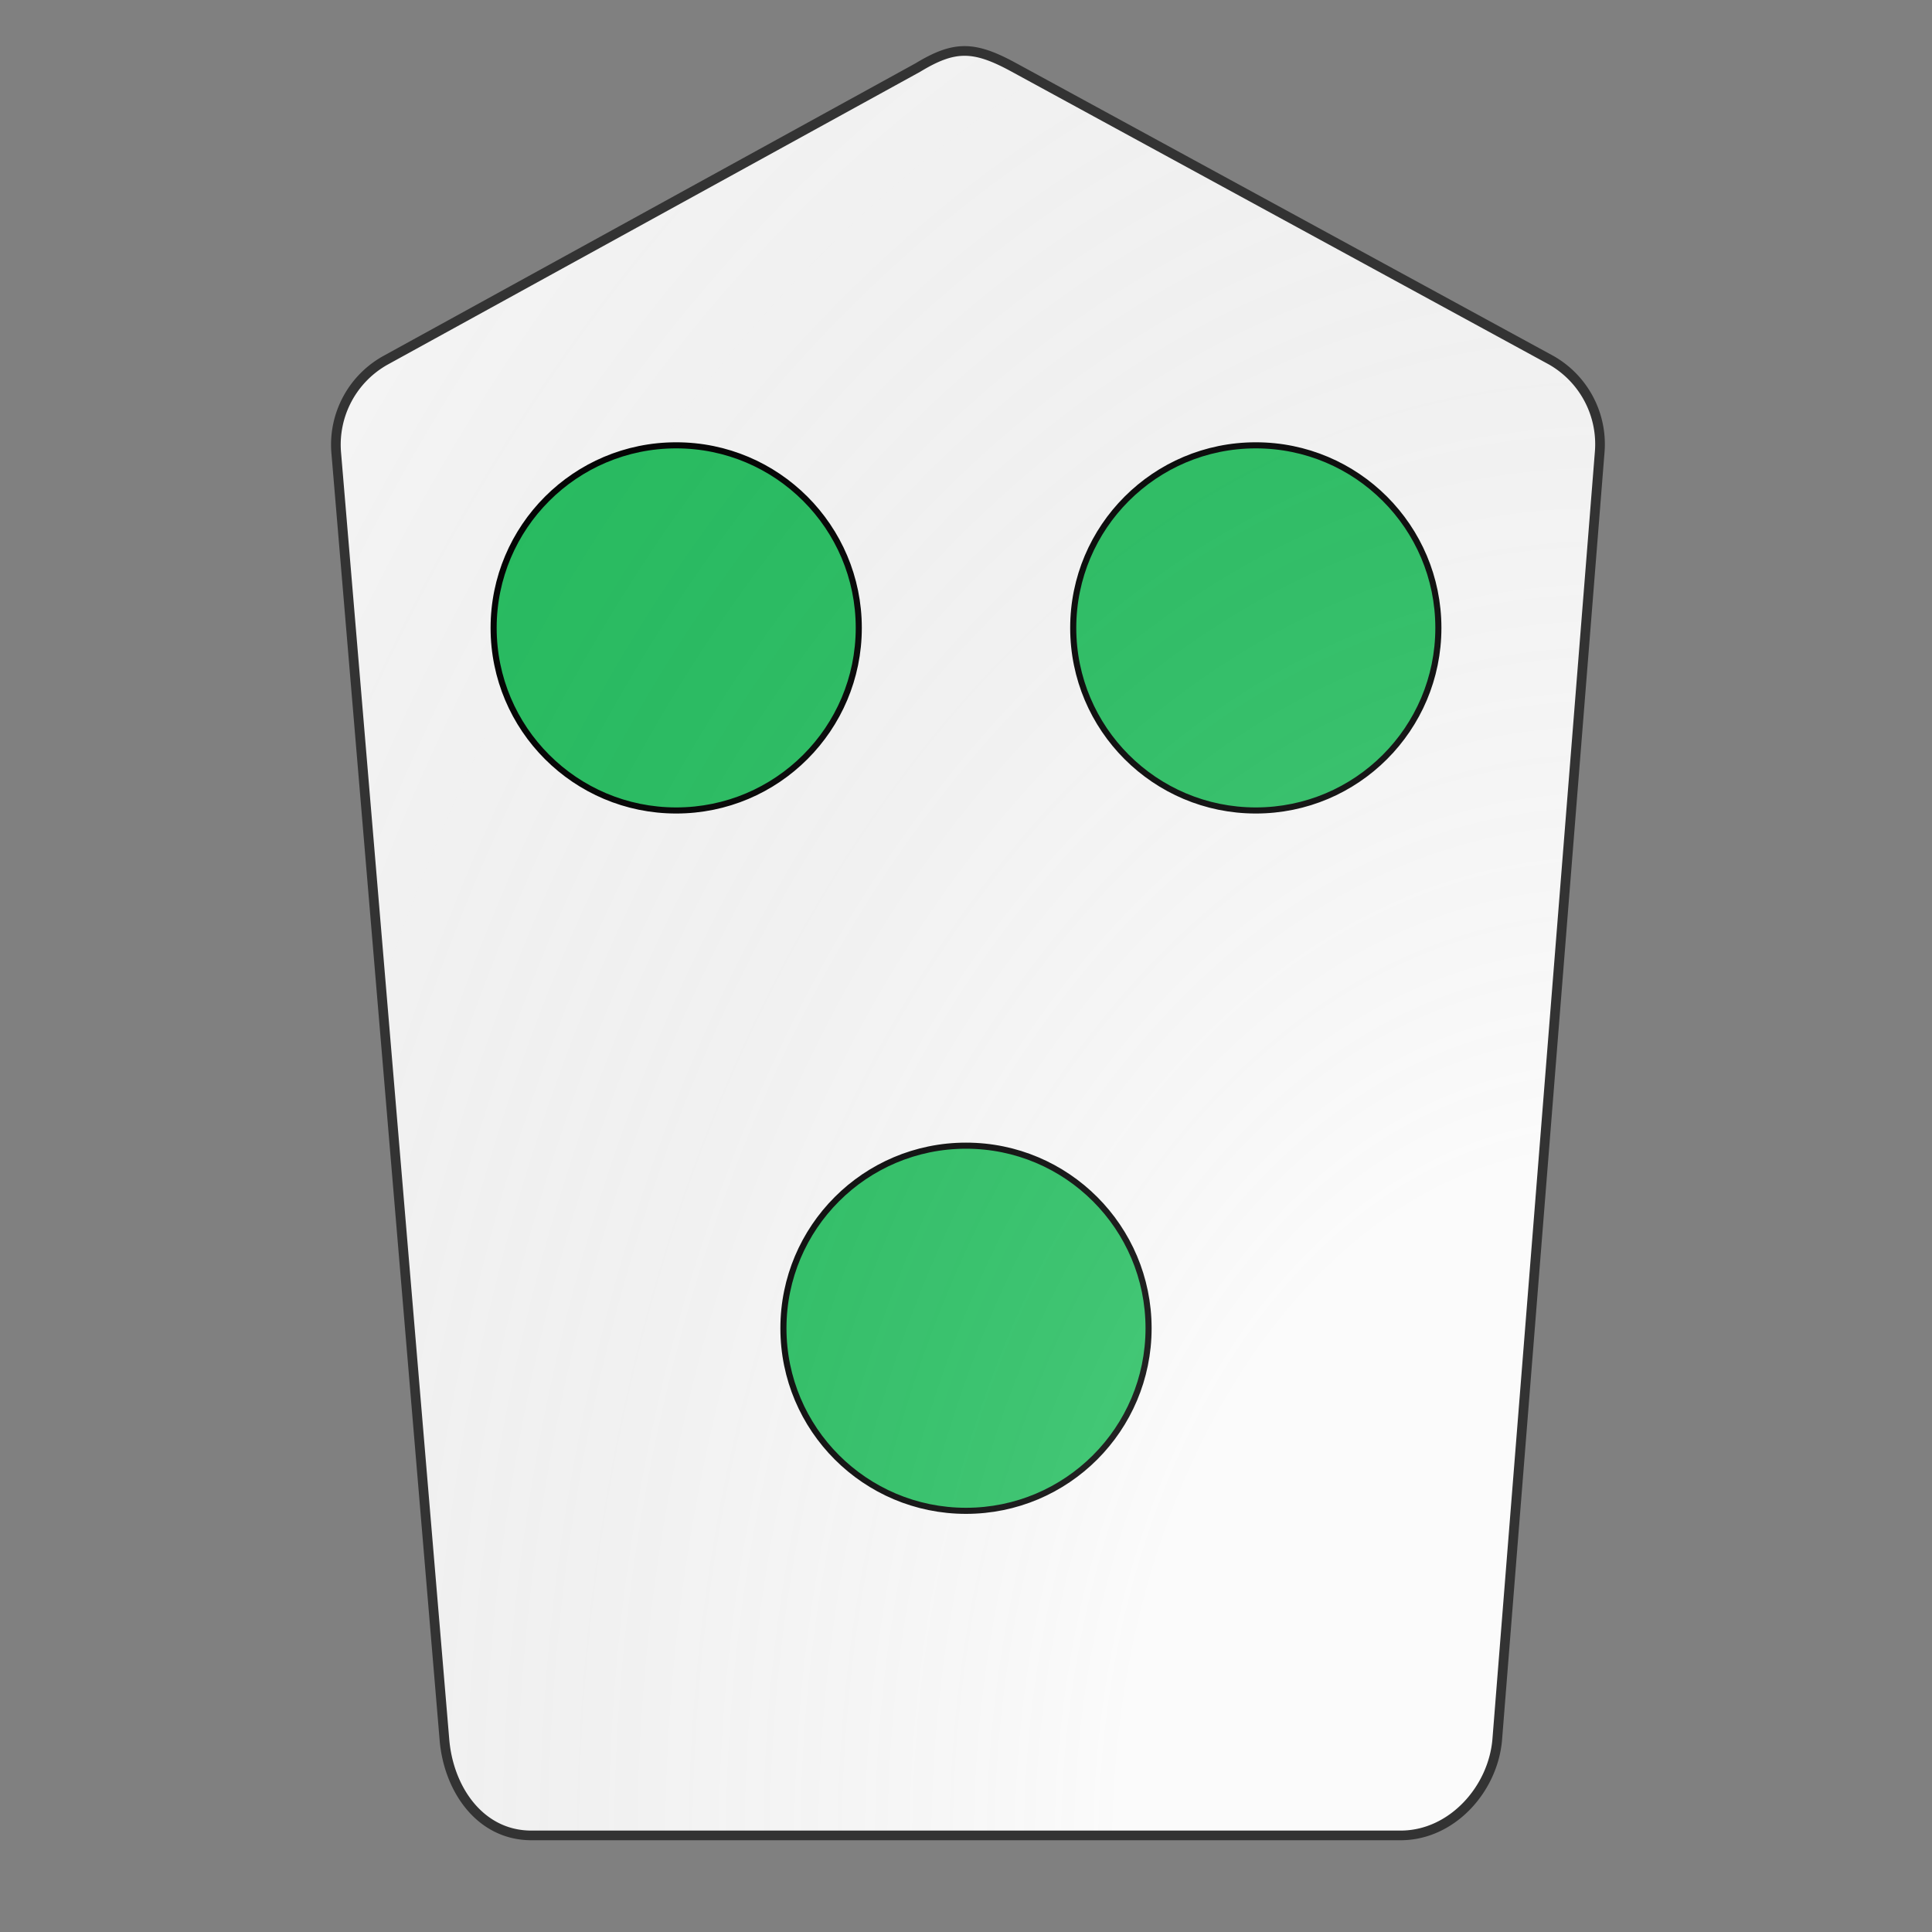 <svg xmlns="http://www.w3.org/2000/svg" id="burgCOA581" width="200" height="200" viewBox="0 0 200 200">
        <rect x="0" y="0" width="200" height="200" fill="#808080" stroke="none"/>
        <defs><clipPath id="pavise_burgCOA581"><path d="M95 7L39.9 37.3a10 10 0 00-5.1 9.5L46 180c.4 5.2 3.7 10 9 10h90c5.3 0 9.6-4.8 10-10l10.6-133.2a10 10 0 00-5-9.5L105 7c-4.2-2.3-6.2-2.3-10 0z"></path></clipPath><g id="roundel_burgCOA581"><circle cx="100" cy="100" r="30"></circle></g><radialGradient id="backlight_burgCOA581" cx="100%" cy="100%" r="150%"><stop stop-color="#fff" stop-opacity=".3" offset="0"></stop><stop stop-color="#fff" stop-opacity=".15" offset=".25"></stop><stop stop-color="#000" stop-opacity="0" offset="1"></stop></radialGradient></defs>
        <g clip-path="url(#pavise_burgCOA581)"><rect x="0" y="0" width="200" height="200" fill="#fafafa"></rect><g fill="#26c061" stroke="#000"><use href="#roundel_burgCOA581" transform="translate(7 2) scale(0.63)"></use><use href="#roundel_burgCOA581" transform="translate(67 2) scale(0.63)"></use><use href="#roundel_burgCOA581" transform="translate(37 74.5) scale(0.63)"></use></g></g>
        <path d="M95 7L39.9 37.3a10 10 0 00-5.1 9.5L46 180c.4 5.2 3.7 10 9 10h90c5.3 0 9.6-4.8 10-10l10.6-133.2a10 10 0 00-5-9.5L105 7c-4.2-2.3-6.2-2.3-10 0z" fill="url(#backlight_burgCOA581)" stroke="#333"></path></svg>